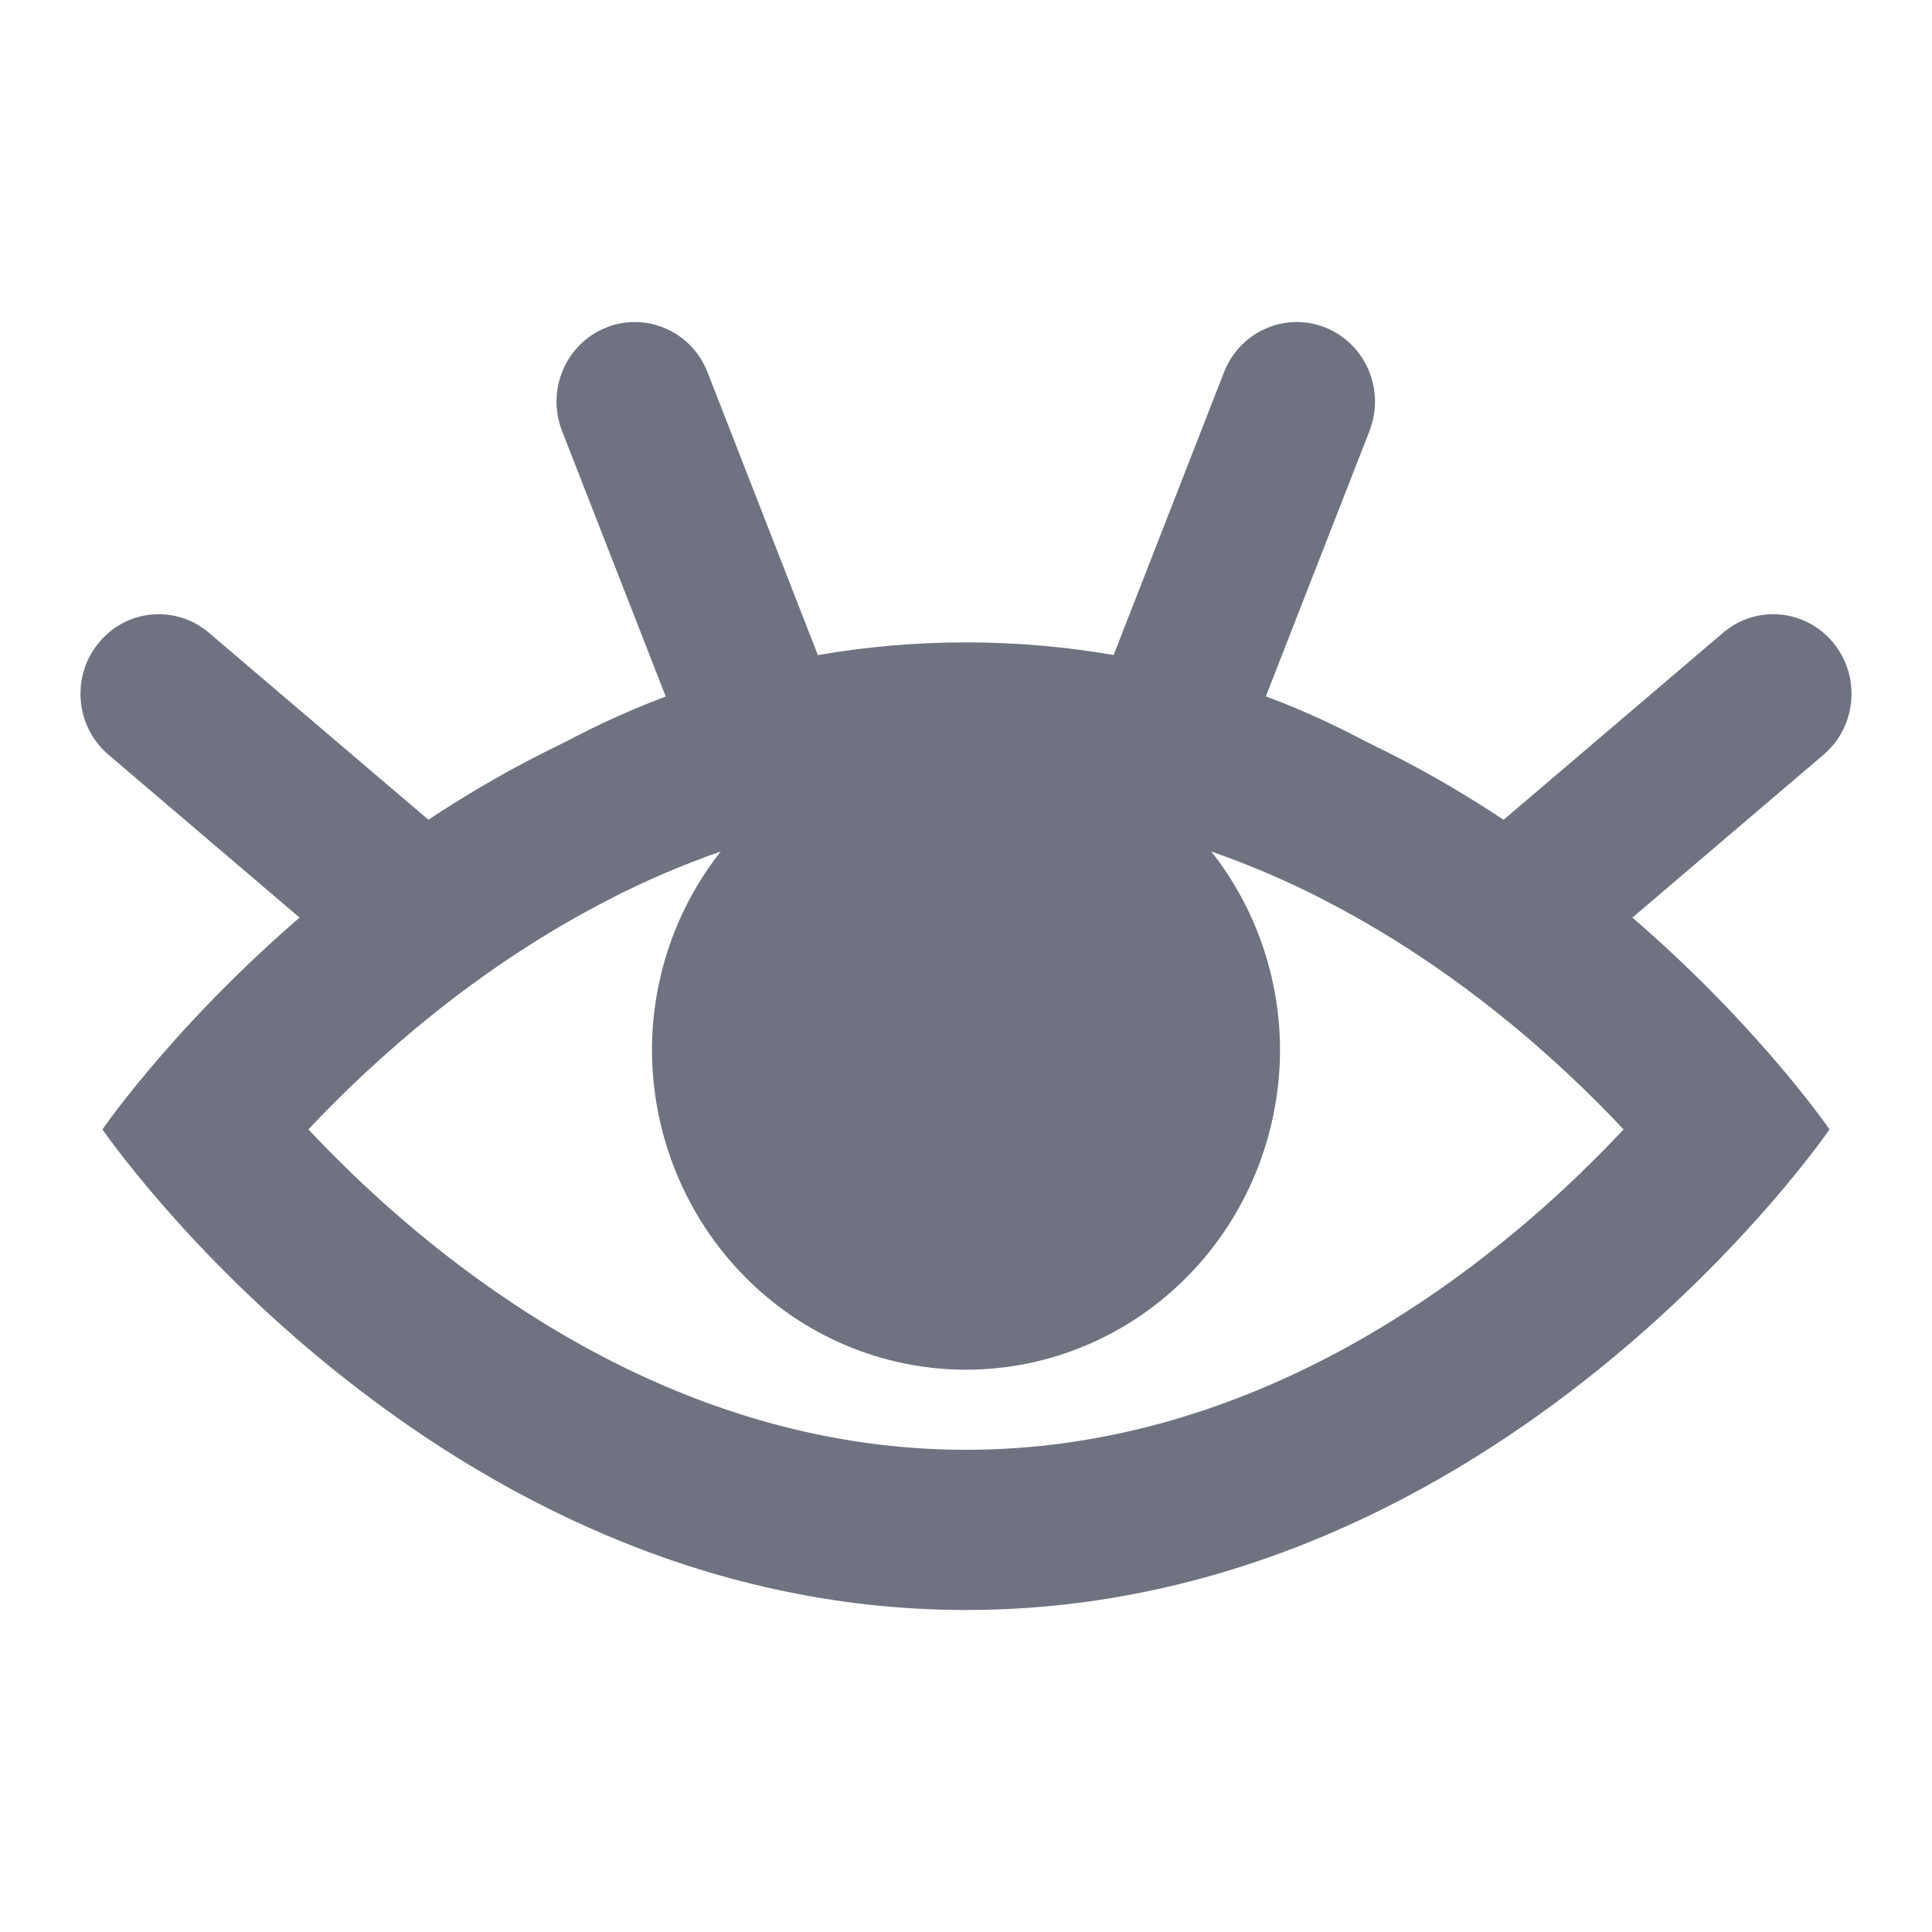 <svg width="24" height="24" viewBox="0 0 24 24" fill="none" xmlns="http://www.w3.org/2000/svg">
<path d="M12 8.06C5.357 8.06 1.273 14.03 1.273 14.03C1.273 14.03 5.357 20 12 20C18.643 20 22.727 14.03 22.727 14.03C22.727 14.03 18.643 8.06 12 8.06ZM12 18.01C8.582 18.01 5.904 16.057 4.356 14.563C4.162 14.377 3.986 14.197 3.829 14.03C4.633 13.174 5.917 12.013 7.578 11.166C8.011 10.945 8.47 10.745 8.953 10.578C8.403 11.274 8.102 12.141 8.099 13.035C8.099 14.09 8.51 15.103 9.242 15.849C9.973 16.596 10.966 17.015 12 17.015C13.034 17.015 14.027 16.596 14.758 15.849C15.49 15.103 15.901 14.09 15.901 13.035C15.898 12.141 15.597 11.274 15.047 10.578C15.532 10.746 15.992 10.946 16.427 11.168C18.086 12.015 19.369 13.175 20.171 14.03C20.014 14.197 19.839 14.376 19.646 14.562C18.097 16.057 15.418 18.01 12 18.01Z" fill="#6F7381"/>
<path fill-rule="evenodd" clip-rule="evenodd" d="M3.332 14.628C3.669 14.812 4.064 14.774 4.356 14.563C4.162 14.377 3.986 14.197 3.829 14.03C4.633 13.174 5.917 12.013 7.578 11.166C8.849 10.403 10.364 9.957 12 9.957C13.638 9.957 15.155 10.404 16.427 11.168C18.086 12.015 19.369 13.175 20.171 14.03C20.014 14.197 19.839 14.376 19.646 14.562C19.938 14.774 20.334 14.813 20.671 14.628C21.144 14.369 21.321 13.77 21.066 13.289C20.759 12.708 20.392 12.162 19.974 11.658L22.652 9.376C23.064 9.026 23.118 8.402 22.773 7.984C22.428 7.565 21.815 7.51 21.404 7.861L18.572 10.274C17.729 9.593 16.768 9.041 15.725 8.65L17.012 5.354C17.21 4.846 16.966 4.271 16.467 4.07C15.968 3.869 15.403 4.117 15.205 4.624L13.834 8.137C13.238 8.034 12.625 7.98 12 7.98C11.373 7.98 10.758 8.034 10.16 8.138L8.789 4.624C8.591 4.117 8.026 3.869 7.527 4.07C7.028 4.271 6.784 4.846 6.982 5.354L8.27 8.652C7.228 9.044 6.27 9.594 5.429 10.274L2.596 7.861C2.185 7.51 1.572 7.565 1.227 7.984C0.882 8.402 0.936 9.026 1.348 9.376L4.027 11.659C3.609 12.163 3.243 12.709 2.936 13.29C2.682 13.771 2.86 14.37 3.332 14.628Z" fill="#6F7381"/>
</svg>
